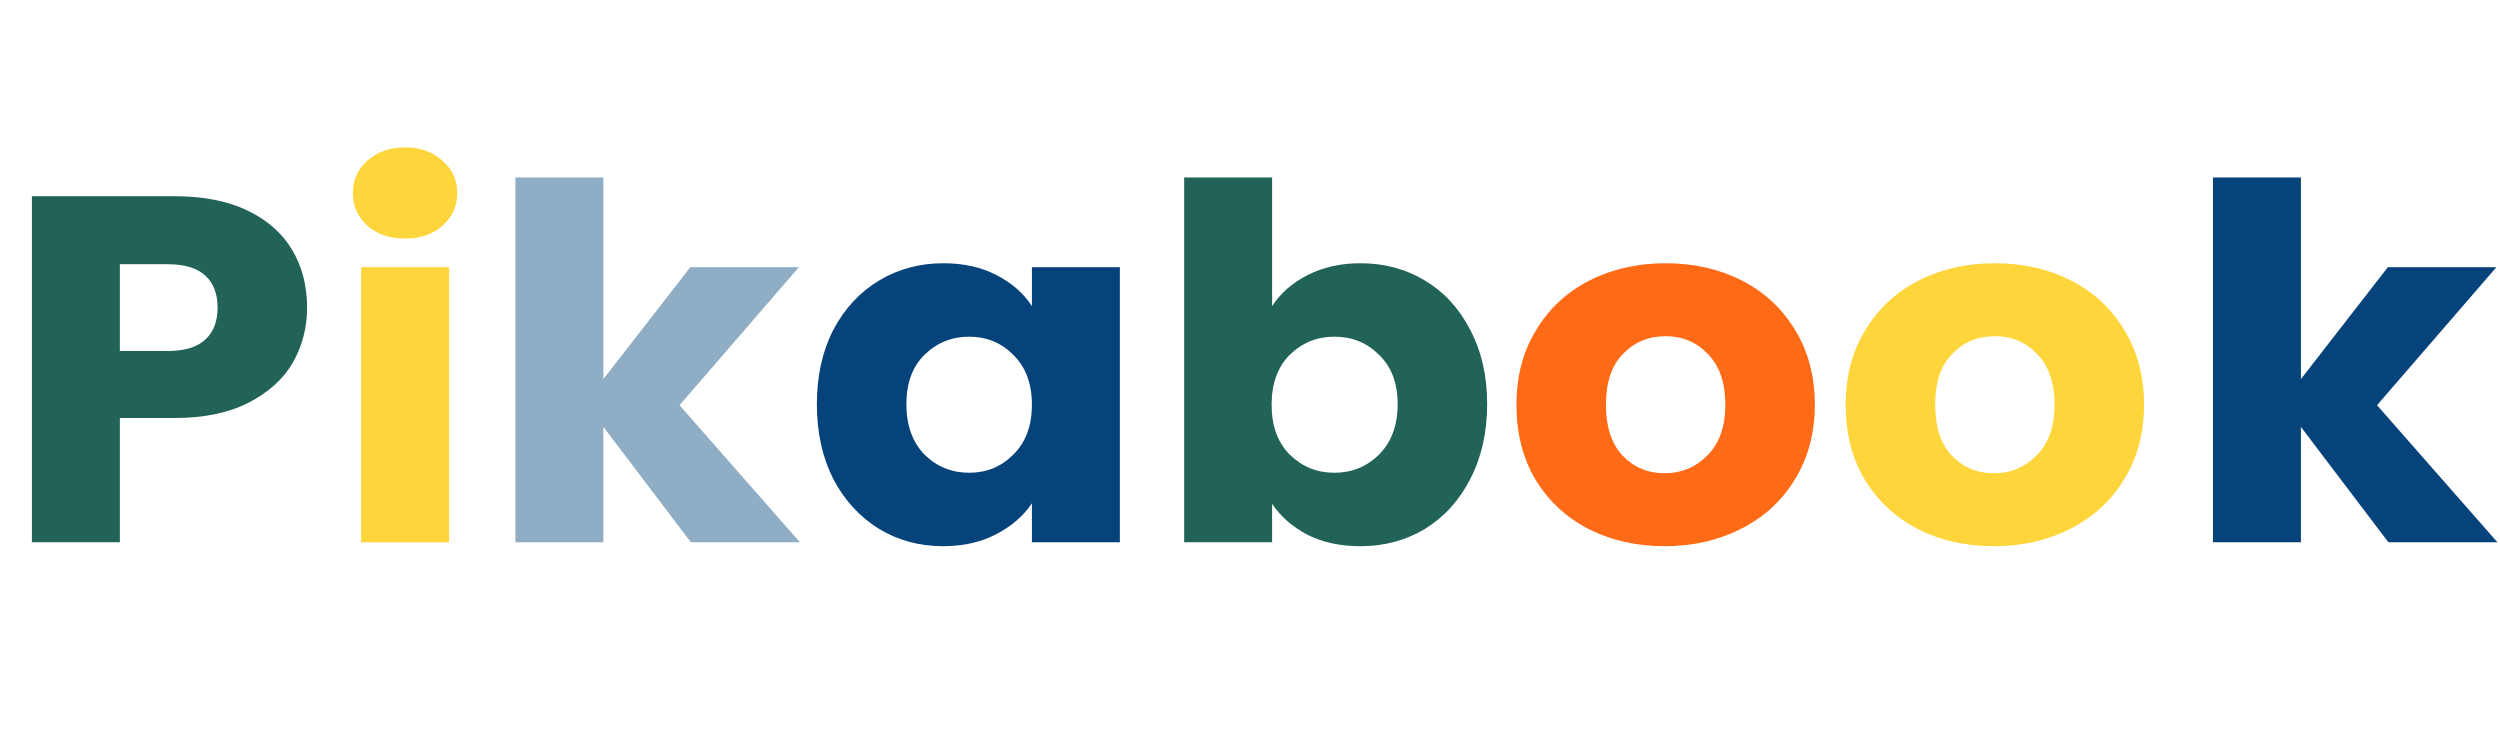 <svg width="71" height="21" viewBox="0 0 71 21" fill="none" xmlns="http://www.w3.org/2000/svg">
<path d="M8.722 8.736C8.722 9.305 8.585 9.828 8.313 10.304C8.04 10.771 7.621 11.149 7.056 11.438C6.491 11.727 5.79 11.872 4.952 11.872H3.404V15.4H0.906V5.572H4.952C5.771 5.572 6.462 5.707 7.027 5.978C7.592 6.249 8.015 6.622 8.298 7.098C8.58 7.574 8.722 8.12 8.722 8.736ZM4.763 9.968C5.24 9.968 5.595 9.861 5.829 9.646C6.063 9.431 6.18 9.128 6.18 8.736C6.18 8.344 6.063 8.041 5.829 7.826C5.595 7.611 5.24 7.504 4.763 7.504H3.404V9.968H4.763Z" fill="#226357"/>
<path d="M11.512 6.776C11.074 6.776 10.713 6.655 10.431 6.412C10.158 6.16 10.022 5.852 10.022 5.488C10.022 5.115 10.158 4.807 10.431 4.564C10.713 4.312 11.074 4.186 11.512 4.186C11.94 4.186 12.291 4.312 12.564 4.564C12.846 4.807 12.987 5.115 12.987 5.488C12.987 5.852 12.846 6.16 12.564 6.412C12.291 6.655 11.94 6.776 11.512 6.776ZM12.754 7.588V15.4H10.255V7.588H12.754Z" fill="#FFD53C"/>
<path d="M19.62 15.4L17.136 12.124V15.4H14.638V5.04H17.136V10.766L19.605 7.588H22.688L19.299 11.508L22.717 15.4H19.62Z" fill="#90ADC6"/>
<path d="M23.199 11.48C23.199 10.677 23.355 9.973 23.667 9.366C23.988 8.759 24.422 8.293 24.967 7.966C25.512 7.639 26.121 7.476 26.793 7.476C27.368 7.476 27.869 7.588 28.298 7.812C28.736 8.036 29.072 8.33 29.306 8.694V7.588H31.804V15.4H29.306V14.294C29.062 14.658 28.721 14.952 28.283 15.176C27.855 15.4 27.353 15.512 26.778 15.512C26.116 15.512 25.512 15.349 24.967 15.022C24.422 14.686 23.988 14.215 23.667 13.608C23.355 12.992 23.199 12.283 23.199 11.48ZM29.306 11.494C29.306 10.897 29.131 10.425 28.78 10.08C28.439 9.735 28.02 9.562 27.523 9.562C27.027 9.562 26.603 9.735 26.253 10.08C25.912 10.416 25.741 10.883 25.741 11.48C25.741 12.077 25.912 12.553 26.253 12.908C26.603 13.253 27.027 13.426 27.523 13.426C28.02 13.426 28.439 13.253 28.78 12.908C29.131 12.563 29.306 12.091 29.306 11.494Z" fill="#07437B"/>
<path d="M36.128 8.694C36.362 8.33 36.698 8.036 37.136 7.812C37.575 7.588 38.076 7.476 38.641 7.476C39.313 7.476 39.922 7.639 40.467 7.966C41.013 8.293 41.441 8.759 41.753 9.366C42.074 9.973 42.235 10.677 42.235 11.48C42.235 12.283 42.074 12.992 41.753 13.608C41.441 14.215 41.013 14.686 40.467 15.022C39.922 15.349 39.313 15.512 38.641 15.512C38.066 15.512 37.565 15.405 37.136 15.19C36.708 14.966 36.372 14.672 36.128 14.308V15.4H33.63V5.04H36.128V8.694ZM39.693 11.48C39.693 10.883 39.518 10.416 39.167 10.08C38.826 9.735 38.402 9.562 37.896 9.562C37.399 9.562 36.976 9.735 36.625 10.08C36.284 10.425 36.114 10.897 36.114 11.494C36.114 12.091 36.284 12.563 36.625 12.908C36.976 13.253 37.399 13.426 37.896 13.426C38.393 13.426 38.816 13.253 39.167 12.908C39.518 12.553 39.693 12.077 39.693 11.48Z" fill="#226357"/>
<path d="M47.275 15.512C46.476 15.512 45.755 15.349 45.113 15.022C44.48 14.695 43.978 14.229 43.608 13.622C43.248 13.015 43.067 12.306 43.067 11.494C43.067 10.691 43.252 9.987 43.623 9.38C43.993 8.764 44.499 8.293 45.142 7.966C45.785 7.639 46.505 7.476 47.304 7.476C48.103 7.476 48.823 7.639 49.466 7.966C50.109 8.293 50.615 8.764 50.986 9.38C51.356 9.987 51.541 10.691 51.541 11.494C51.541 12.297 51.351 13.006 50.971 13.622C50.601 14.229 50.09 14.695 49.437 15.022C48.794 15.349 48.073 15.512 47.275 15.512ZM47.275 13.44C47.752 13.44 48.156 13.272 48.487 12.936C48.828 12.6 48.999 12.119 48.999 11.494C48.999 10.869 48.833 10.388 48.502 10.052C48.181 9.716 47.781 9.548 47.304 9.548C46.817 9.548 46.413 9.716 46.092 10.052C45.77 10.379 45.609 10.859 45.609 11.494C45.609 12.119 45.765 12.6 46.077 12.936C46.398 13.272 46.798 13.44 47.275 13.44Z" fill="#FE6A15"/>
<path d="M56.625 15.512C55.826 15.512 55.105 15.349 54.462 15.022C53.829 14.695 53.328 14.229 52.958 13.622C52.597 13.015 52.417 12.306 52.417 11.494C52.417 10.691 52.602 9.987 52.972 9.38C53.343 8.764 53.849 8.293 54.492 7.966C55.135 7.639 55.855 7.476 56.654 7.476C57.453 7.476 58.173 7.639 58.816 7.966C59.459 8.293 59.965 8.764 60.335 9.38C60.705 9.987 60.891 10.691 60.891 11.494C60.891 12.297 60.701 13.006 60.321 13.622C59.951 14.229 59.439 14.695 58.787 15.022C58.144 15.349 57.423 15.512 56.625 15.512ZM56.625 13.44C57.102 13.44 57.506 13.272 57.837 12.936C58.178 12.6 58.349 12.119 58.349 11.494C58.349 10.869 58.183 10.388 57.852 10.052C57.53 9.716 57.131 9.548 56.654 9.548C56.167 9.548 55.763 9.716 55.441 10.052C55.12 10.379 54.959 10.859 54.959 11.494C54.959 12.119 55.115 12.6 55.427 12.936C55.748 13.272 56.147 13.44 56.625 13.44Z" fill="#FFD53C"/>
<path d="M67.83 15.4L65.346 12.124V15.4H62.848V5.04H65.346V10.766L67.815 7.588H70.898L67.508 11.508L70.927 15.4H67.83Z" fill="#07437B"/>
</svg>

